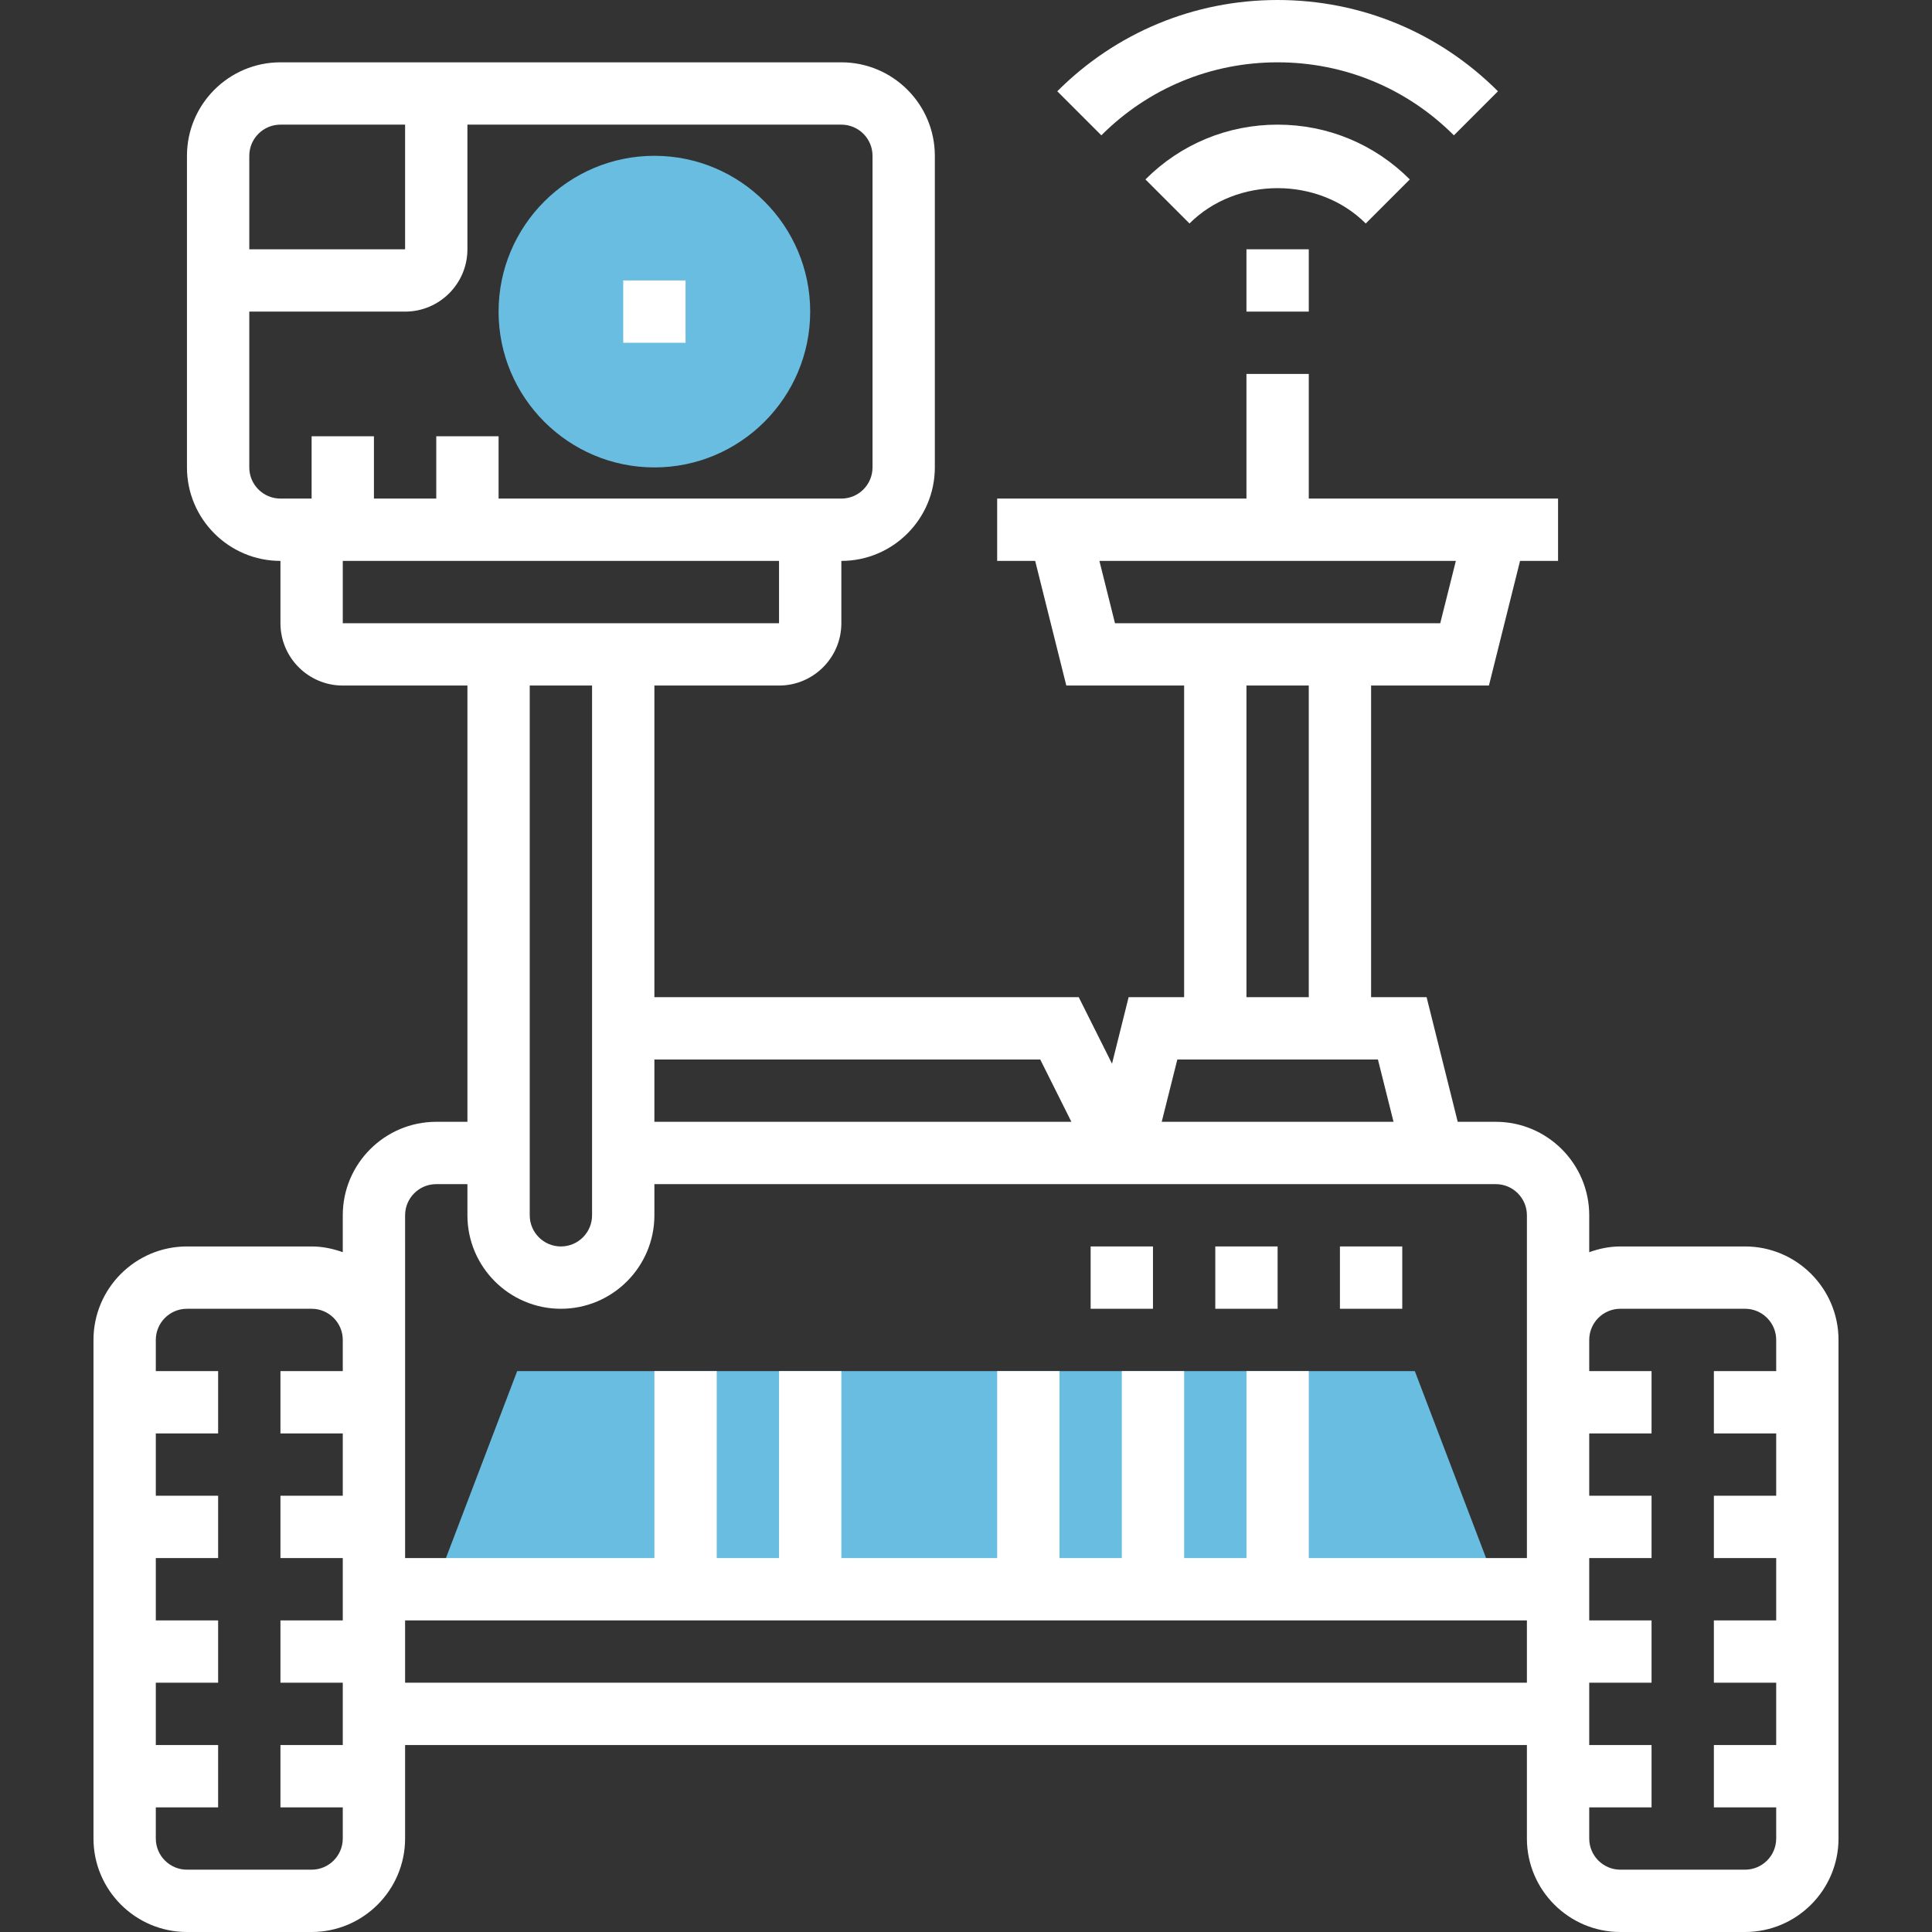 <?xml version="1.0" encoding="iso-8859-1"?>
<!-- Generator: Adobe Illustrator 19.0.0, SVG Export Plug-In . SVG Version: 6.00 Build 0)  -->
<svg version="1.1" id="Capa_1" xmlns="http://www.w3.org/2000/svg" xmlns:xlink="http://www.w3.org/1999/xlink" x="0px" y="0px"
	 viewBox="0 0 496 496" style="enable-background:new 0 0 496 496;" xml:space="preserve">
<rect x="0" y="0" width="496" height="496" fill="#333333" stroke="none"/>
<g>
	<polygon style="fill:#68bde1;" points="363.224,352 132.776,352 112.52,405.152 383.48,405.152 	"/>
	<path style="fill:#68bde1;" d="M168,120c-22.056,0-40-17.944-40-40s17.944-40,40-40s40,17.944,40,40S190.056,120,168,120z"/>
</g>
<path style="fill:#fff;" d="M448,320h-32c-2.816,0-5.488,0.576-8,1.472V312c0-13.232-10.768-24-24-24h-9.76l-7.992-32H352v-80h30.248l7.992-32H400v-16
	h-64V96h-16v32h-64v16h9.76l7.992,32H304v80h-14.248l-4.264,17.08L276.944,256H168v-80h32c8.824,0,16-7.176,16-16v-16
	c13.232,0,24-10.768,24-24V40c0-13.232-10.768-24-24-24H72c-13.232,0-24,10.768-24,24v80c0,13.232,10.768,24,24,24v16
	c0,8.824,7.176,16,16,16h32v112h-8c-13.232,0-24,10.768-24,24v9.472c-2.512-0.896-5.184-1.472-8-1.472H48c-13.232,0-24,10.768-24,24
	v128c0,13.232,10.768,24,24,24h32c13.232,0,24-10.768,24-24v-24h288v24c0,13.232,10.768,24,24,24h32c13.232,0,24-10.768,24-24V344
	C472,330.768,461.232,320,448,320z M282.248,144h91.512l-4.008,16h-83.504L282.248,144z M320,176h16v80h-16V176z M353.752,272
	l4.008,16h-59.512l4.008-16H353.752z M267.056,272l8,16H168v-16H267.056z M72,32h32v32H64V40C64,35.584,67.584,32,72,32z M64,120V80
	h40c8.824,0,16-7.176,16-16V32h96c4.416,0,8,3.584,8,8v80c0,4.416-3.584,8-8,8h-88v-16h-16v16H96v-16H80v16h-8
	C67.584,128,64,124.416,64,120z M88,144h112v16H88V144z M152,176v136c0,4.416-3.584,8-8,8s-8-3.584-8-8V176H152z M104,312
	c0-4.416,3.584-8,8-8h8v8c0,13.232,10.768,24,24,24s24-10.768,24-24v-8h216c4.416,0,8,3.584,8,8v32v56h-56v-48h-16v48h-16v-48h-16
	v48h-16v-48h-16v48h-40v-48h-16v48h-16v-48h-16v48h-64v-56V312z M80,480H48c-4.416,0-8-3.584-8-8v-8h16v-16H40v-16h16v-16H40v-16h16
	v-16H40v-16h16v-16H40v-8c0-4.416,3.584-8,8-8h32c4.416,0,8,3.584,8,8v8H72v16h16v16H72v16h16v8v8H72v16h16v16H72v16h16v8
	C88,476.416,84.416,480,80,480z M104,432v-16h288v16H104z M448,480h-32c-4.416,0-8-3.584-8-8v-8h16v-16h-16v-16h16v-16h-16v-8v-8h16
	v-16h-16v-16h16v-16h-16v-8c0-4.416,3.584-8,8-8h32c4.416,0,8,3.584,8,8v8h-16v16h16v16h-16v16h16v16h-16v16h16v16h-16v16h16v8
	C456,476.416,452.416,480,448,480z"/>
<rect style="fill:#fff;" x="280" y="320" width="16" height="16"/>
<rect style="fill:#fff;" x="312" y="320" width="16" height="16"/>
<rect style="fill:#fff;" x="344" y="320" width="16" height="16"/>
<rect style="fill:#fff;" x="160" y="72" width="16" height="16"/>
<rect style="fill:#fff;" x="320" y="64" width="16" height="16"/>
<path style="fill:#fff;" d="M361.936,46.064C352.88,36.992,340.832,32,328,32s-24.88,4.992-33.936,14.064l11.312,11.312
	c12.08-12.096,33.168-12.096,45.248,0L361.936,46.064z"/>
<path style="fill:#fff;" d="M328,16c17.096,0,33.168,6.656,45.256,18.744l11.312-11.312C369.456,8.32,349.36,0,328,0s-41.456,8.32-56.568,23.432
	l11.312,11.312C294.832,22.656,310.904,16,328,16z"/>
<g>
</g>
<g>
</g>
<g>
</g>
<g>
</g>
<g>
</g>
<g>
</g>
<g>
</g>
<g>
</g>
<g>
</g>
<g>
</g>
<g>
</g>
<g>
</g>
<g>
</g>
<g>
</g>
<g>
</g>
</svg>
